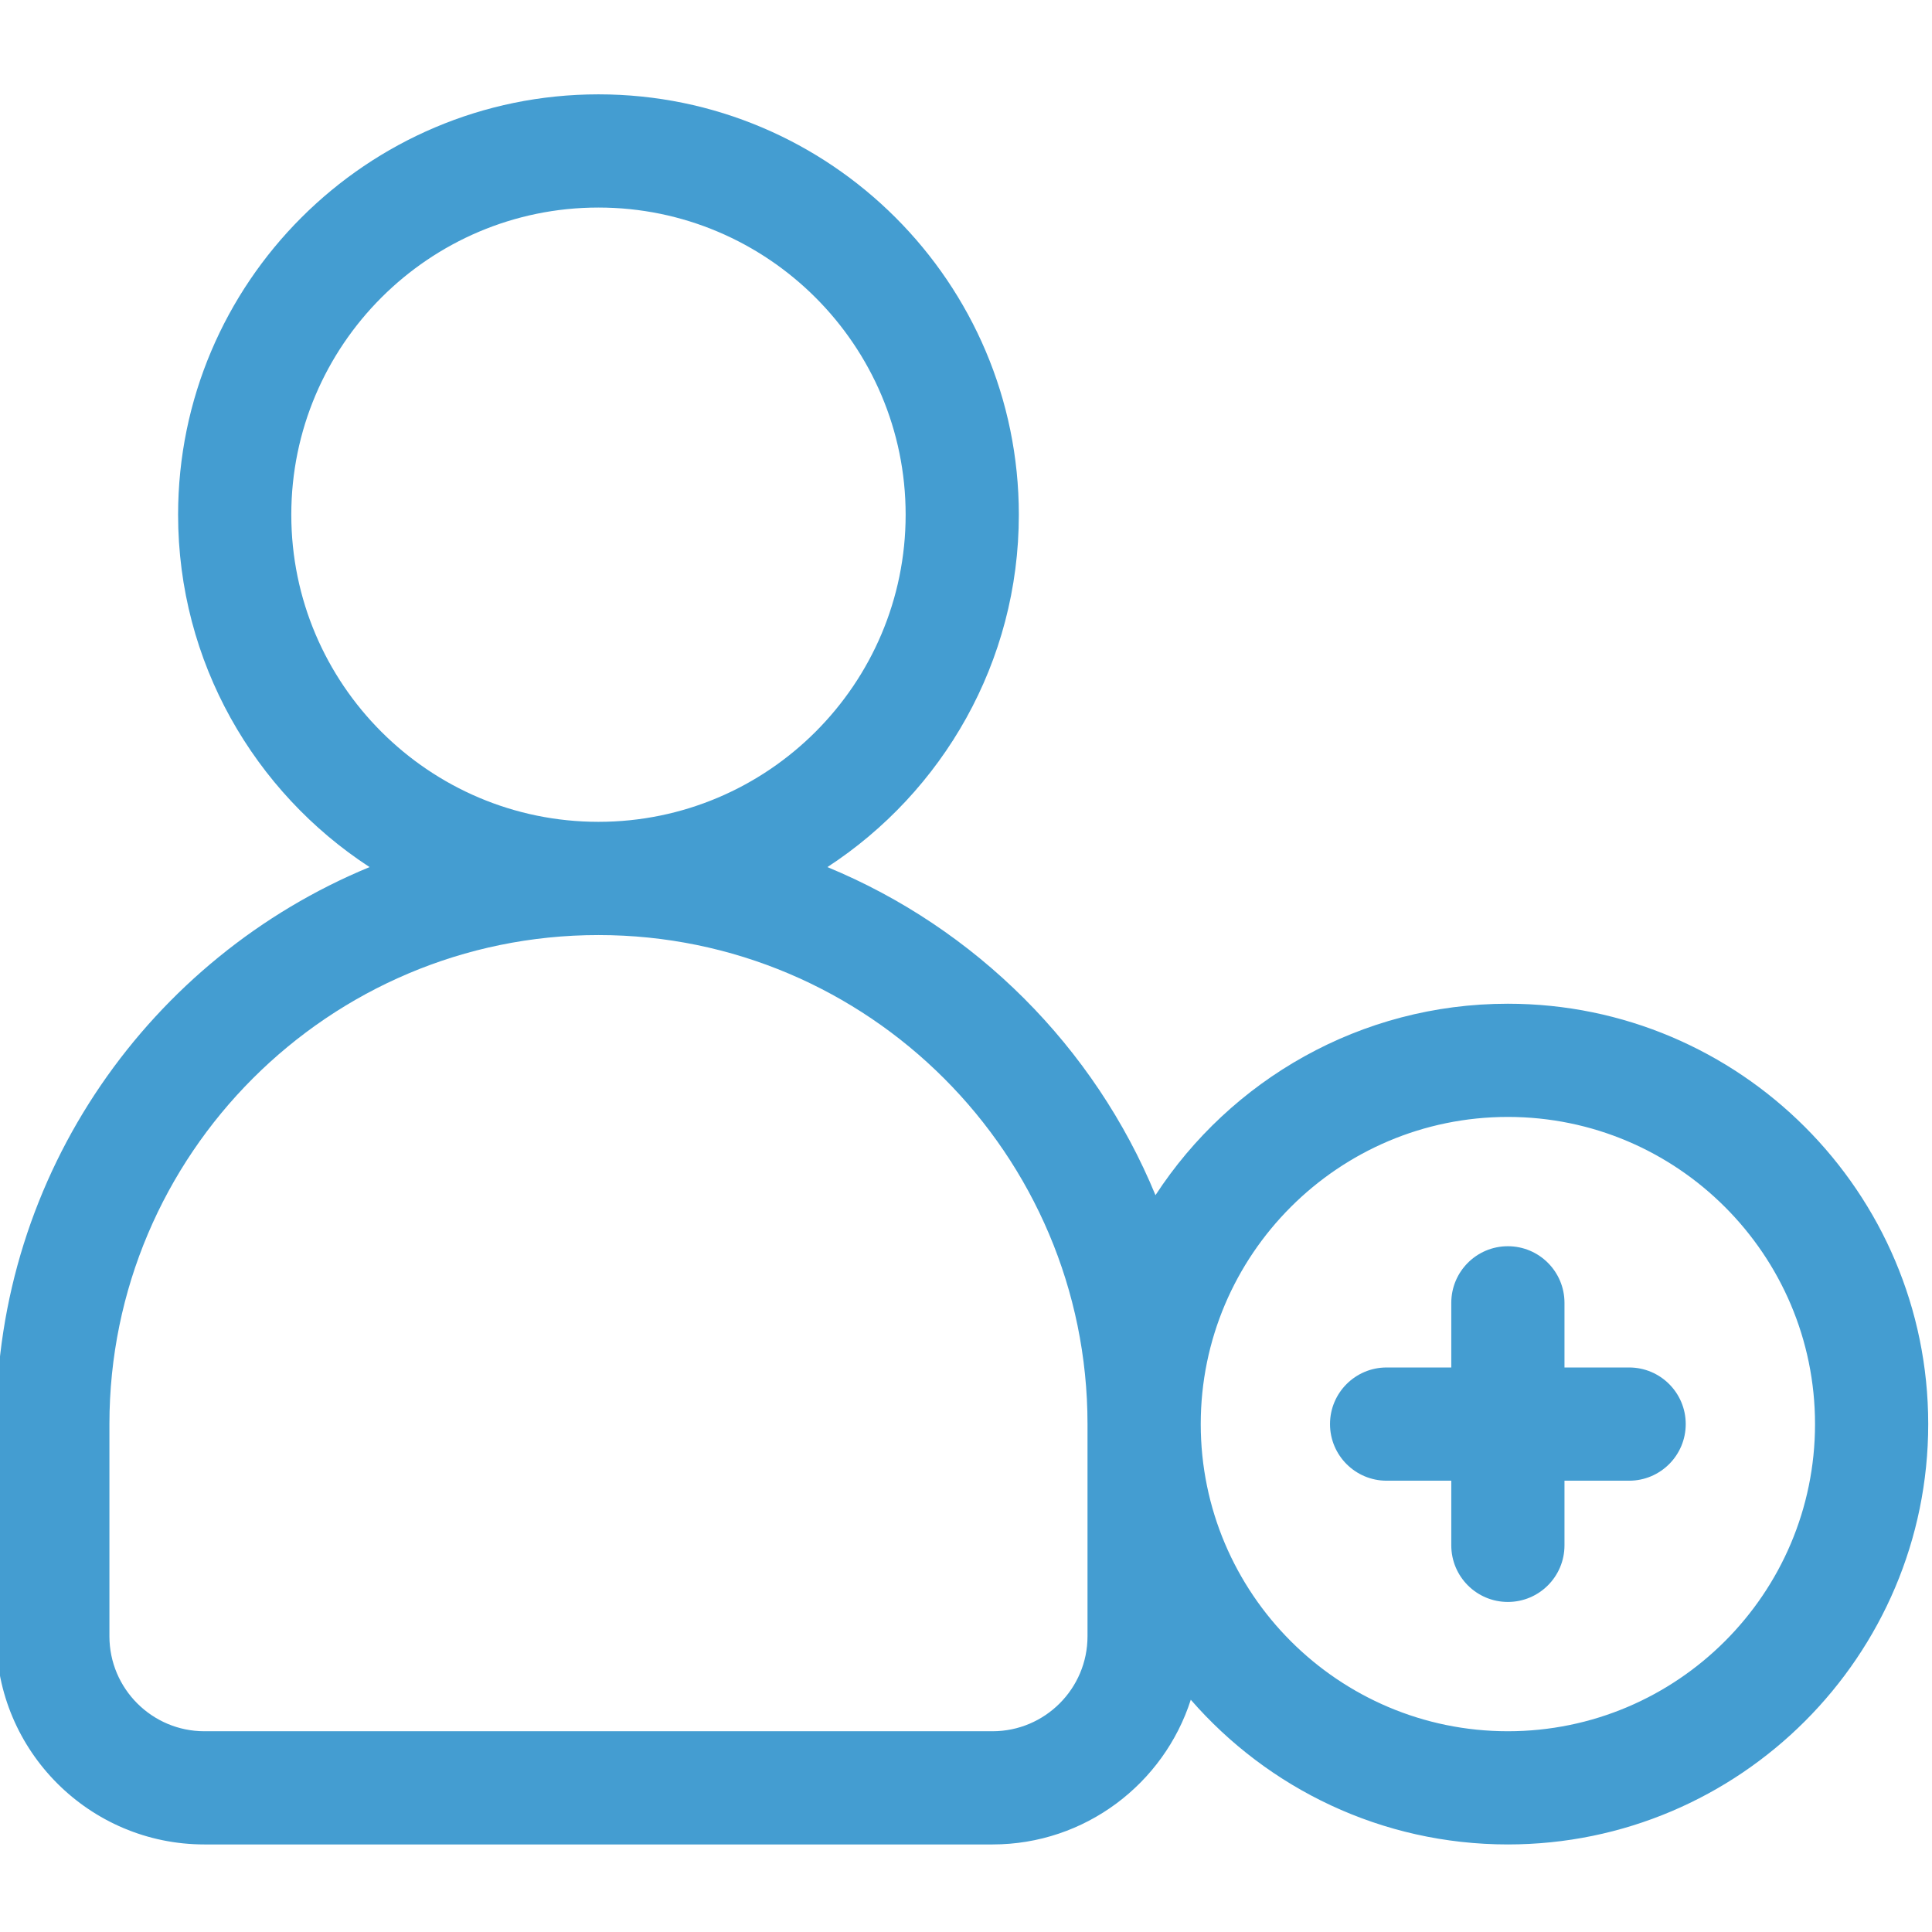 <svg width="66" height="66" viewBox="0 0 66 66" fill="none" xmlns="http://www.w3.org/2000/svg">
<g clip-path="url(#clip0)">
<path d="M51.511 34.289C46.475 34.289 42.037 36.895 39.473 40.829C37.384 35.764 33.329 31.71 28.265 29.621C32.198 27.057 34.805 22.619 34.805 17.583C34.805 9.664 28.363 3.223 20.445 3.223C12.527 3.223 6.084 9.664 6.084 17.583C6.084 22.619 8.691 27.057 12.625 29.621C5.148 32.705 -0.129 40.072 -0.129 48.649V55.898C-0.129 59.819 3.061 63.009 6.982 63.009H33.906C37.072 63.009 39.76 60.93 40.679 58.066C43.314 61.093 47.192 63.009 51.511 63.009C59.429 63.009 65.871 56.567 65.871 48.649C65.871 40.731 59.429 34.289 51.511 34.289ZM9.951 17.583C9.951 11.797 14.659 7.09 20.444 7.09C26.23 7.09 30.938 11.797 30.938 17.583C30.938 23.369 26.23 28.075 20.444 28.075C14.659 28.075 9.951 23.368 9.951 17.583ZM37.151 55.898C37.151 57.687 35.696 59.142 33.906 59.142H6.982C5.194 59.142 3.738 57.687 3.738 55.898V48.649C3.738 39.437 11.232 31.943 20.445 31.943C29.657 31.943 37.151 39.437 37.151 48.649V55.898H37.151ZM51.511 59.142C45.726 59.142 41.019 54.435 41.019 48.649C41.019 42.863 45.726 38.156 51.511 38.156C57.297 38.156 62.004 42.863 62.004 48.649C62.004 54.435 57.297 59.142 51.511 59.142Z" fill="#449DD1"/>
<path d="M55.653 46.715H53.445V44.507C53.445 43.439 52.579 42.573 51.511 42.573C50.443 42.573 49.578 43.439 49.578 44.507V46.715H47.369C46.301 46.715 45.435 47.581 45.435 48.649C45.435 49.717 46.301 50.583 47.369 50.583H49.578V52.791C49.578 53.859 50.443 54.725 51.511 54.725C52.579 54.725 53.445 53.859 53.445 52.791V50.583H55.653C56.721 50.583 57.587 49.717 57.587 48.649C57.587 47.581 56.721 46.715 55.653 46.715Z" fill="#449DD1"/>
</g>
<defs>
<clipPath id="clip0">
<rect width="66" height="66" fill="white"/>
</clipPath>
</defs>
</svg>
